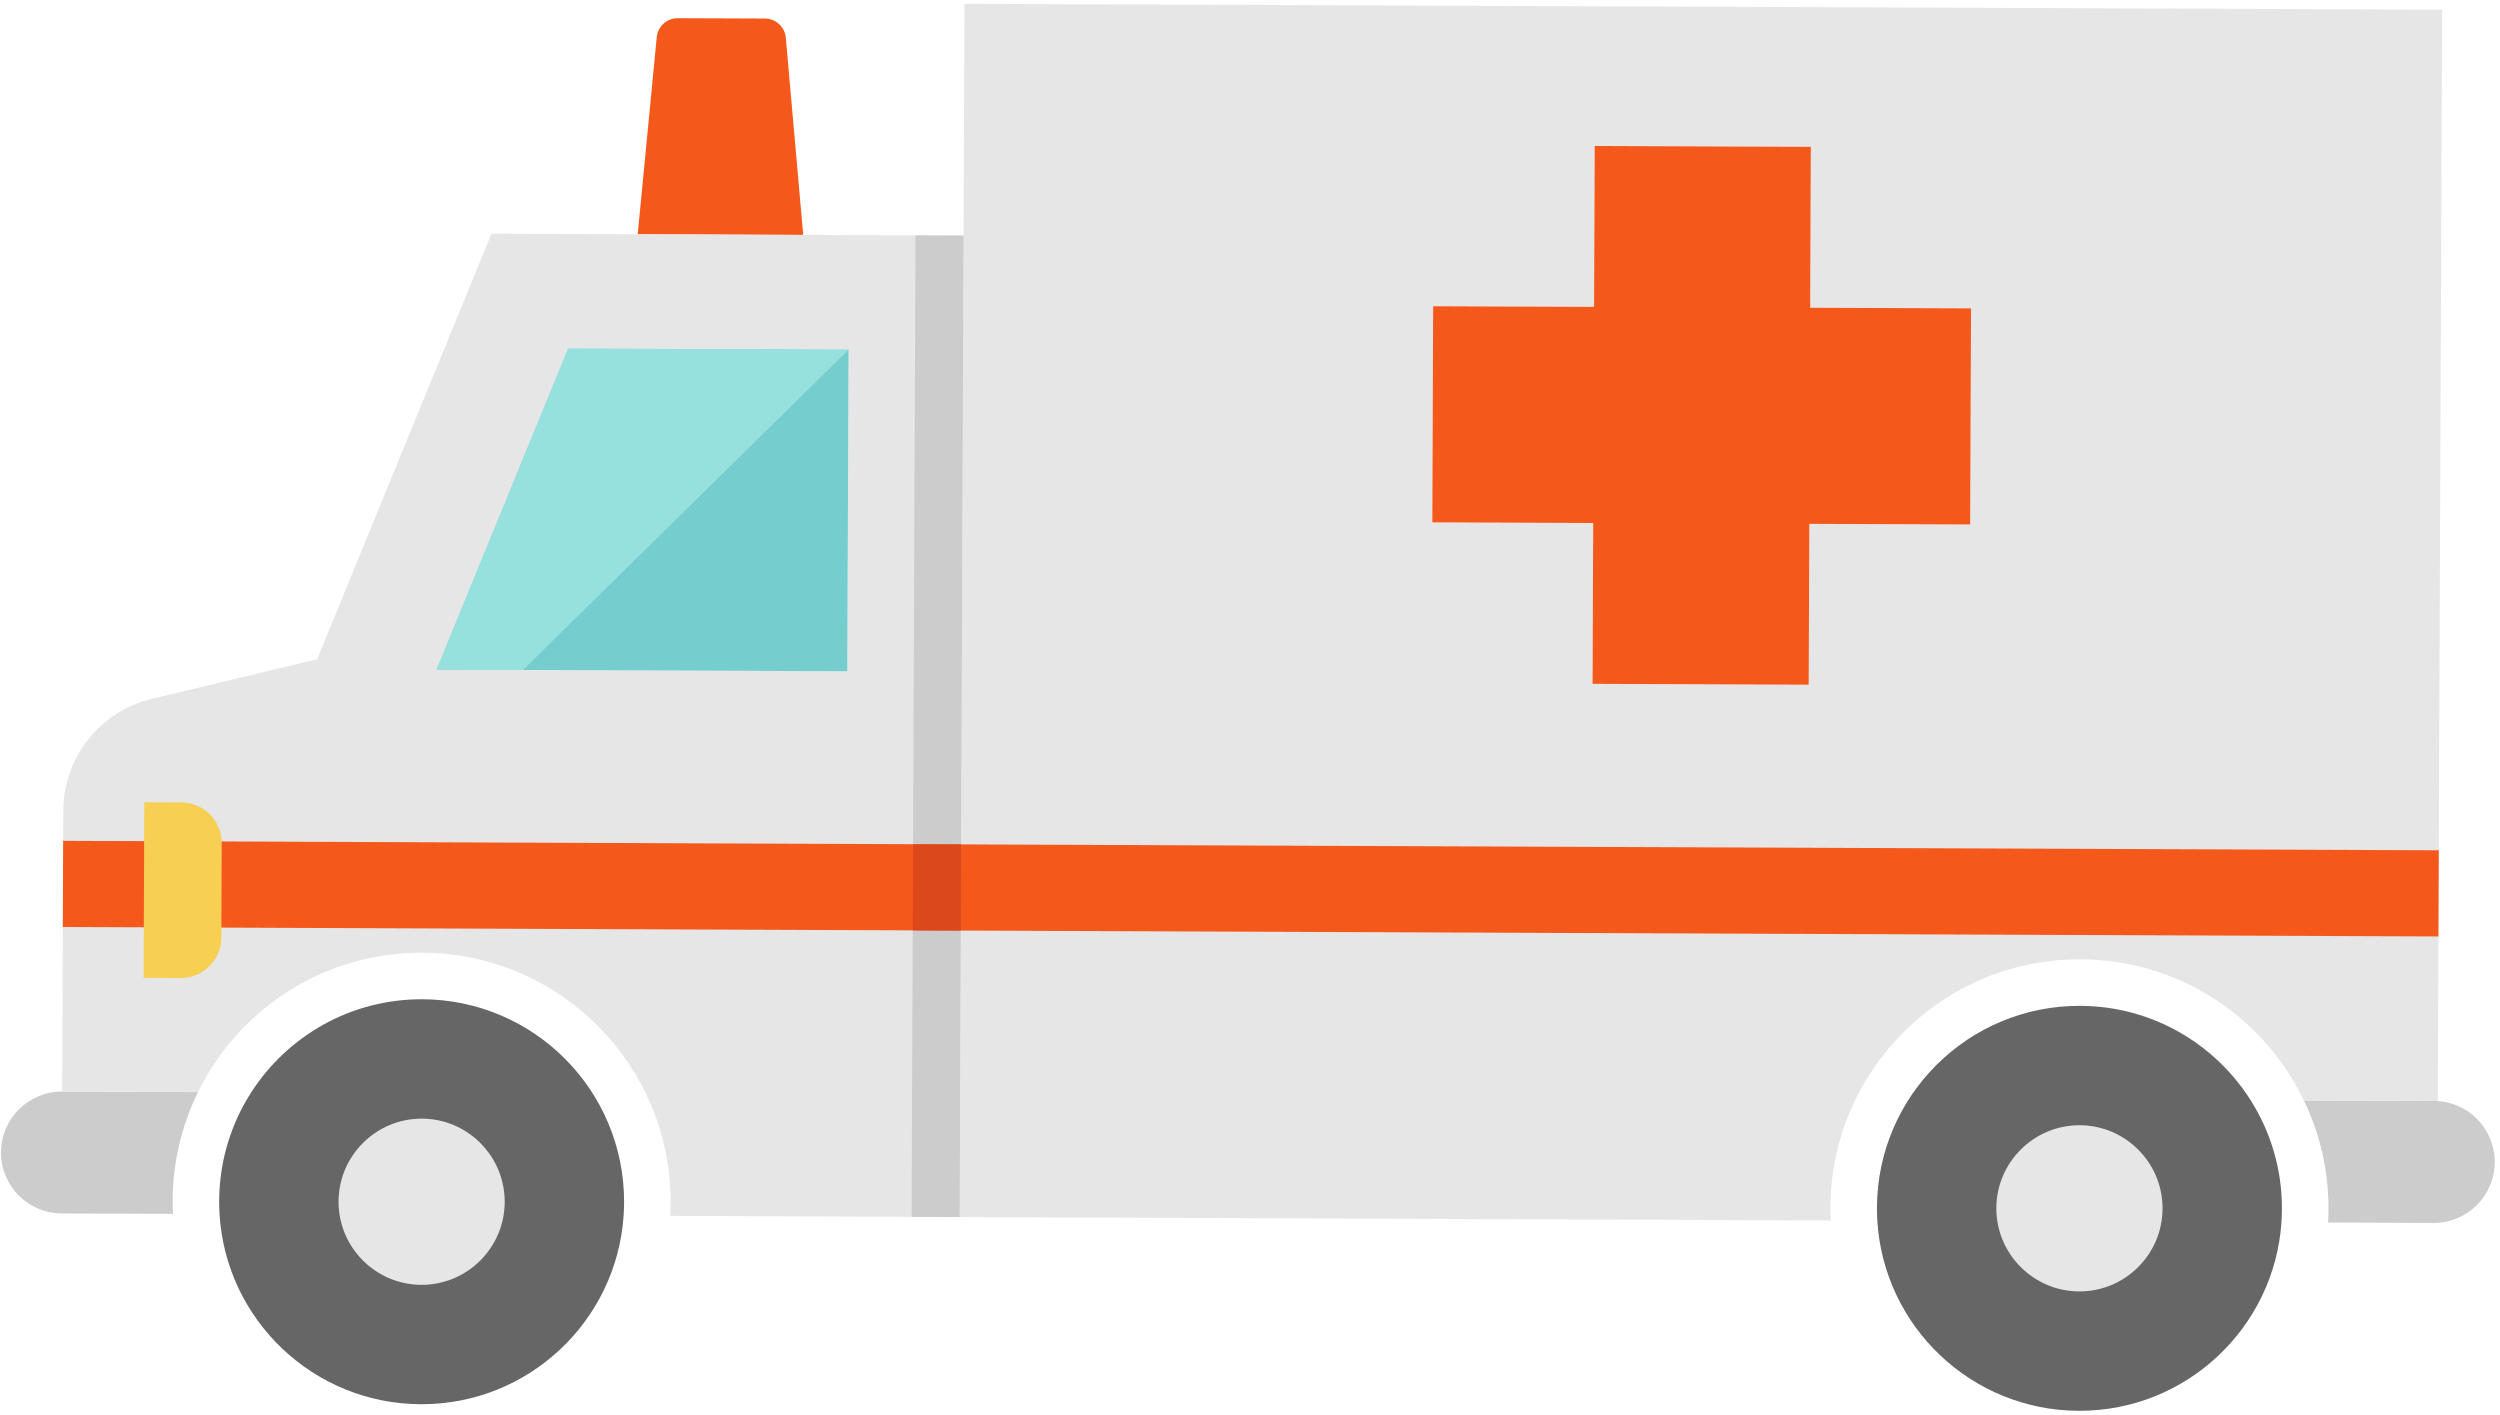 <svg width="802" height="454" viewBox="0 0 802 454" fill="none" xmlns="http://www.w3.org/2000/svg">
<g id="SVGRepo_iconCarrier">
<g id="Group">
<g id="left-wheel">
<path id="Vector" d="M667.191 360.984C652.508 360.926 640.497 372.841 640.439 387.525C640.38 402.226 652.296 414.219 666.98 414.278C681.68 414.336 693.674 402.437 693.732 387.737C693.79 373.053 681.892 361.043 667.191 360.984Z" fill="#E6E6E6"/>
<path id="Vector_2" d="M722.01 352.956C710.551 334.842 690.373 322.765 667.344 322.674C631.472 322.531 602.271 351.501 602.128 387.373C602.123 388.8 602.167 390.21 602.244 391.604C604.3 425.51 632.383 452.451 666.827 452.588C701.272 452.725 729.568 426.008 731.893 392.12C731.982 390.726 732.037 389.316 732.043 387.889C732.094 375.047 728.408 363.053 722.01 352.956ZM640.439 387.525C640.497 372.841 652.508 360.926 667.191 360.984C681.892 361.043 693.79 373.053 693.732 387.737C693.674 402.437 681.68 414.336 666.98 414.278C652.296 414.219 640.38 402.225 640.439 387.525Z" fill="#666666"/>
</g>
<g id="right-wheel">
<path id="Vector_3" d="M135.355 358.871C120.672 358.813 108.678 370.728 108.62 385.412C108.561 400.112 120.46 412.106 135.144 412.164C149.844 412.223 161.838 400.324 161.896 385.624C161.954 370.94 150.056 358.93 135.355 358.871Z" fill="#E6E6E6"/>
<path id="Vector_4" d="M80.602 350.407C74.141 360.453 70.36 372.417 70.309 385.26C70.303 386.67 70.348 388.08 70.425 389.474C72.464 423.397 100.53 450.338 134.992 450.475C169.453 450.612 197.749 423.895 200.057 389.99C200.146 388.596 200.201 387.186 200.207 385.776C200.349 349.904 171.379 320.703 135.508 320.56C112.478 320.469 92.205 332.384 80.602 350.407ZM108.62 385.412C108.678 370.728 120.672 358.813 135.356 358.871C150.056 358.929 161.955 370.94 161.896 385.624C161.838 400.324 149.844 412.223 135.144 412.164C120.46 412.106 108.561 400.112 108.62 385.412Z" fill="#666666"/>
</g>
<g id="light">
<path id="Vector_5" d="M210.68 11.955L204.577 75.155L257.671 75.366L252.085 12.121C251.777 8.636 248.866 5.959 245.367 5.946L217.448 5.835C213.95 5.821 211.016 8.474 210.68 11.955Z" fill="#F4581B"/>
</g>
<g id="body">
<path id="Vector_6" d="M746.975 387.948C746.97 389.309 746.931 390.686 746.859 392.179L780.673 392.313C791.474 392.356 800.27 383.631 800.313 372.829C800.334 367.437 798.163 362.534 794.644 358.969C791.107 355.421 786.221 353.211 780.829 353.19L739.084 353.024C744.317 363.863 747.024 375.77 746.975 387.948Z" fill="#CCCCCC"/>
<path id="Vector_7" d="M0.319 369.634L0.319 369.65C0.276 380.435 8.985 389.23 19.787 389.273L55.476 389.415C55.399 387.938 55.371 386.561 55.376 385.2C55.425 373.038 58.21 361.153 63.512 350.339L19.942 350.166C9.141 350.123 0.362 358.849 0.319 369.634Z" fill="#CCCCCC"/>
<path id="Vector_8" d="M48.699 224.197L101.745 211.466L157.672 74.969L309.106 75.571L307.855 390.418L215.007 390.049C215.095 388.556 215.134 387.196 215.139 385.835C215.315 341.784 179.618 305.803 135.567 305.628C108.157 305.519 82.916 319.24 68.041 342.327C66.371 344.925 64.851 347.59 63.512 350.339L19.942 350.166L20.3 260.089C20.368 242.999 32.091 228.179 48.699 224.197ZM271.815 215.344L272.225 112.176L182.281 111.818L140.076 214.82L271.815 215.344Z" fill="#E6E6E6"/>
<path id="Vector_9" d="M783.431 3.106L782.04 353.195L739.084 353.024C737.767 350.264 736.268 347.57 734.619 344.959C719.944 321.771 694.813 307.85 667.403 307.741C623.351 307.566 587.371 343.262 587.196 387.314C587.19 388.691 587.218 390.085 587.295 391.545L307.855 390.435L309.401 1.222L783.431 3.106ZM459.48 167.574L511.097 167.779L510.892 219.38L580.229 219.656L580.434 168.055L632.035 168.26L632.311 98.922L580.71 98.717L580.915 47.1L511.578 46.825L511.373 98.442L459.755 98.237L459.48 167.574Z" fill="#E6E6E6"/>
<path id="Vector_10" d="M182.281 111.818L140.076 214.82L271.815 215.344L272.225 112.176L182.281 111.818Z" fill="#76CDCE"/>
<path id="Vector_11" d="M459.755 98.237L459.48 167.574L511.097 167.779L510.892 219.38L580.229 219.656L580.434 168.055L632.035 168.26L632.311 98.922L580.71 98.717L580.915 47.1L511.578 46.825L511.373 98.442L459.755 98.237Z" fill="#F4581B"/>
<path id="Vector_12" d="M293.687 75.509L309.106 75.571L307.855 390.418L292.436 390.357L293.687 75.509Z" fill="#CCCCCC"/>
<path id="Vector_13" d="M20.262 269.745L782.359 272.774L782.25 300.416L20.152 297.387L20.262 269.745Z" fill="#F4581B"/>
<path id="Vector_14" d="M292.916 270.829L308.33 270.89L308.22 298.532L292.806 298.471L292.916 270.829Z" fill="#DB481B"/>
<path id="Vector_15" d="M272.225 112.176L167.796 214.931L140.076 214.82L182.281 111.818L272.225 112.176Z" fill="#96E0DE"/>
<path id="Vector_16" d="M46.07 313.701L57.933 313.748C65.128 313.777 70.981 307.968 71.01 300.775L71.13 270.495C71.159 263.301 65.35 257.447 58.157 257.419L46.294 257.372L46.07 313.701Z" fill="#F7CF52"/>
</g>
</g>
</g>
</svg>
